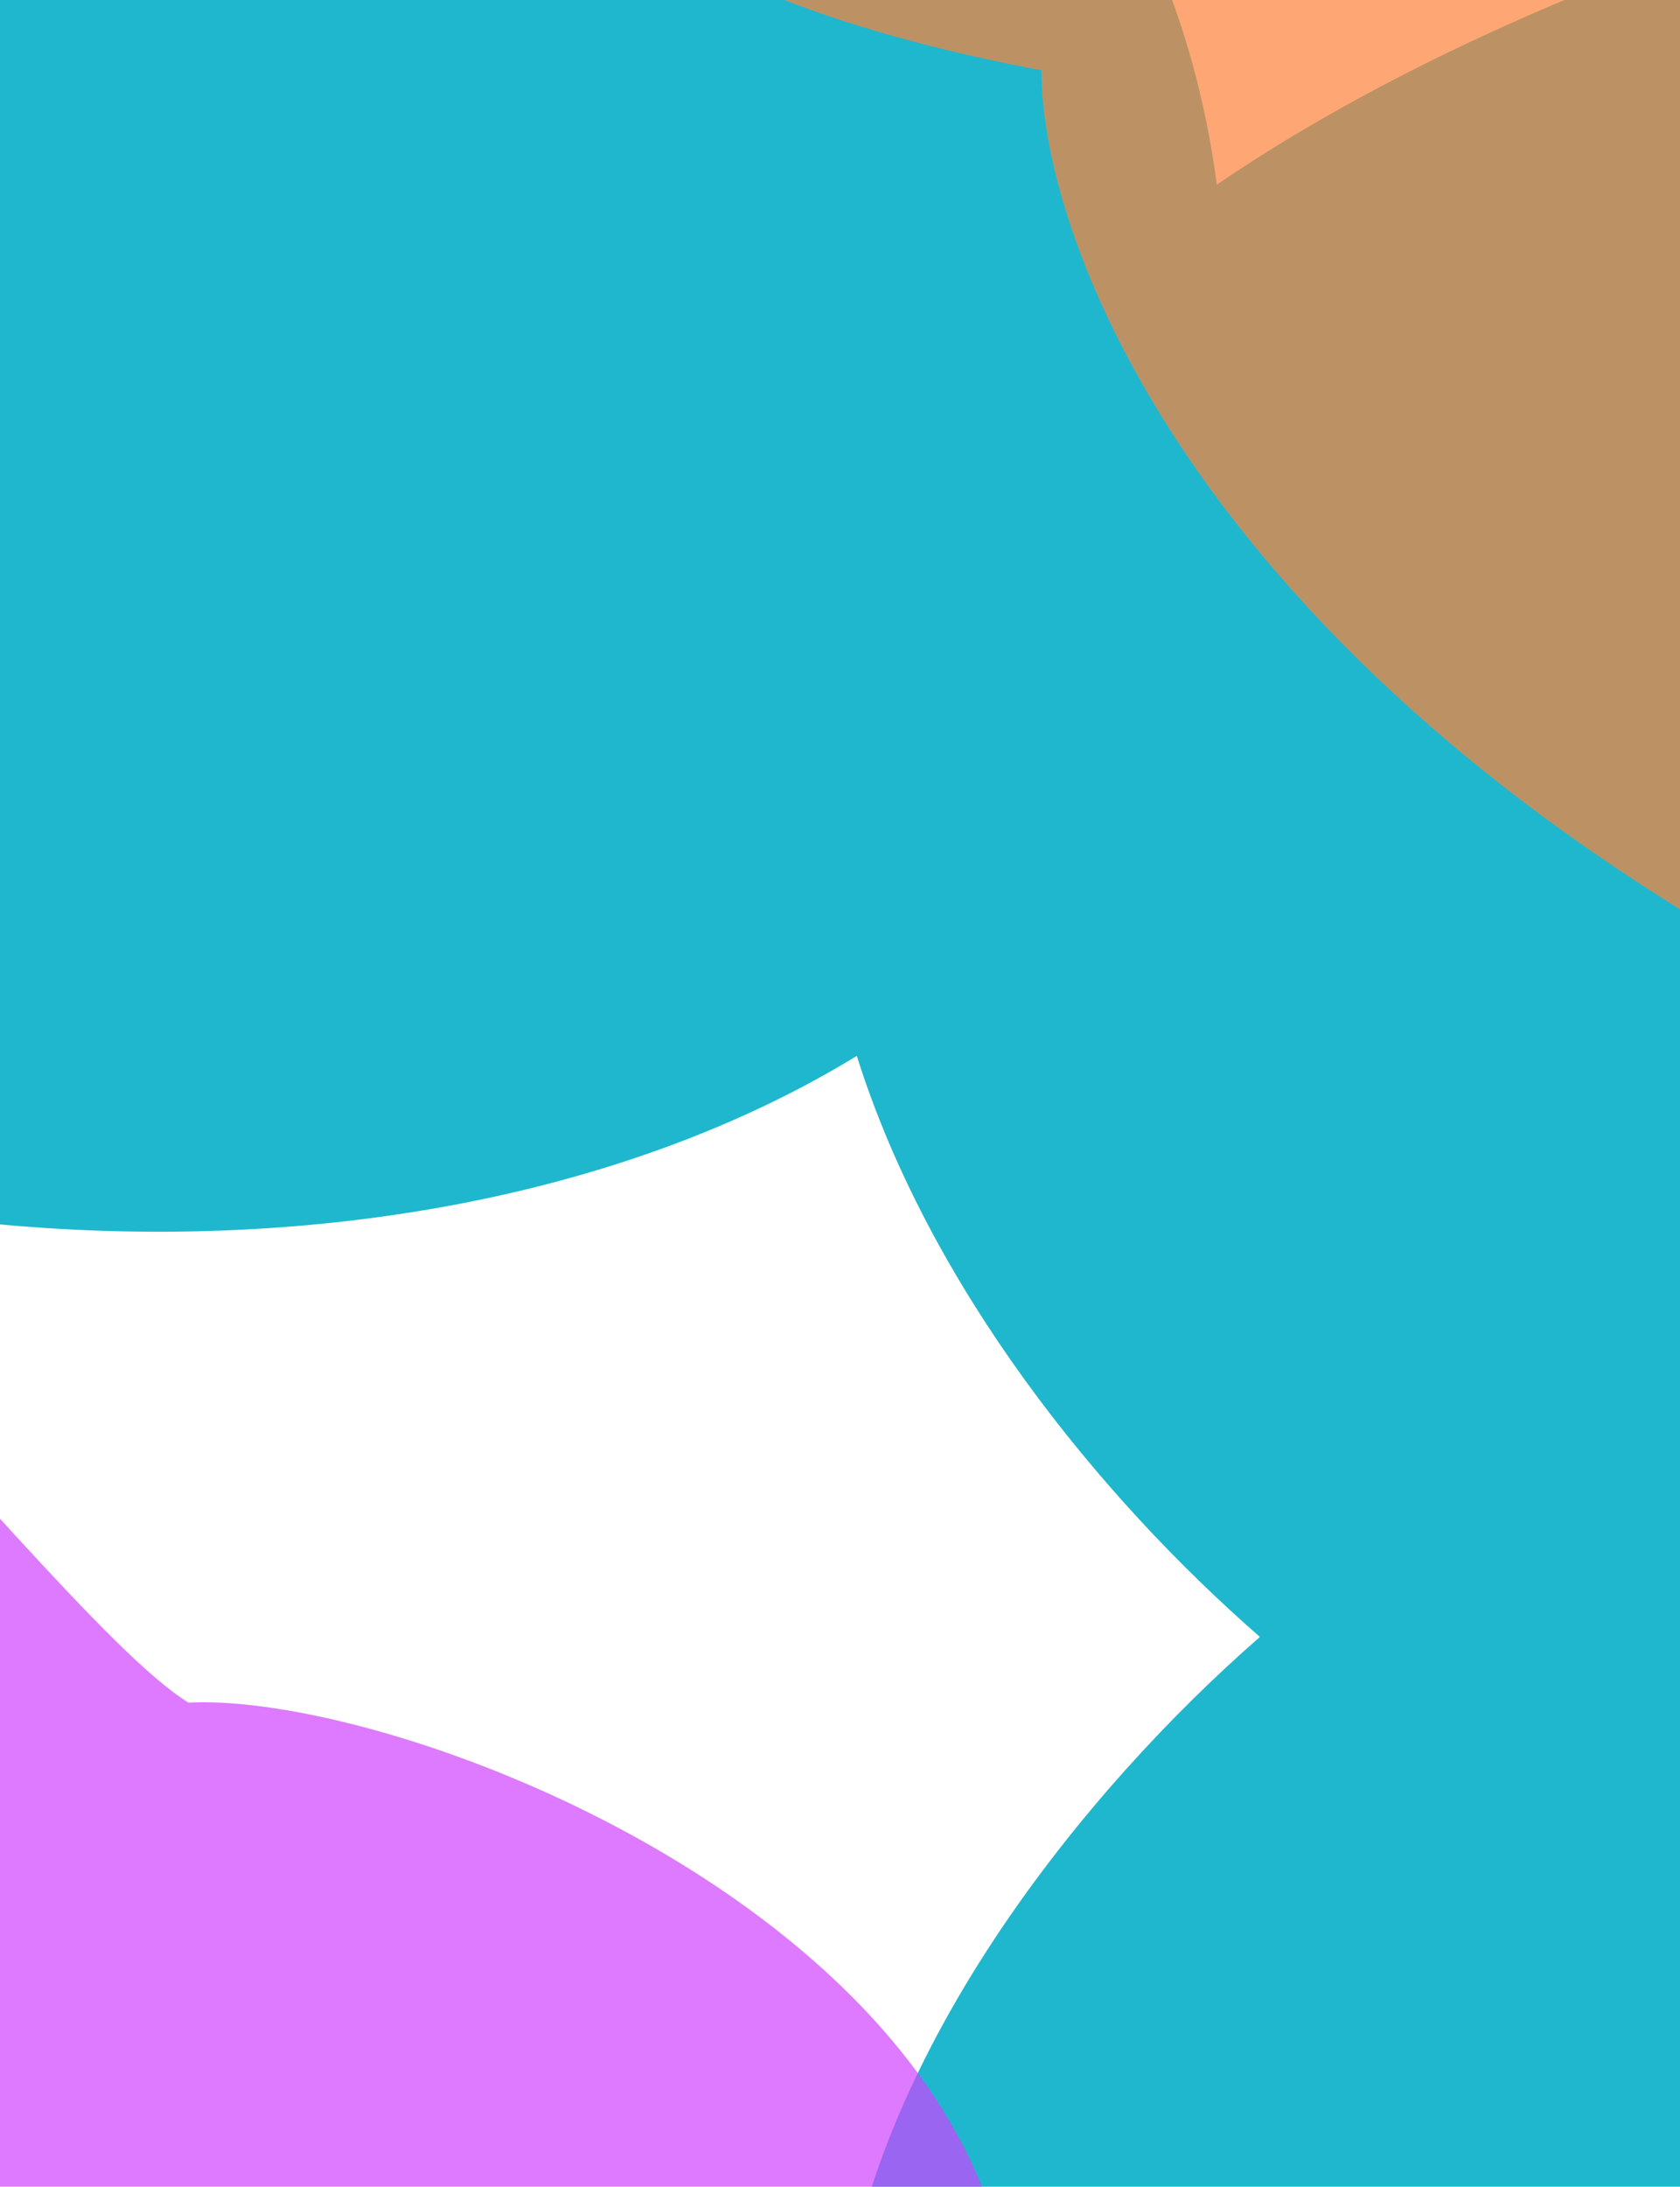 <svg width="100%" height="100%" viewBox="0 0 641 834" fill="none" xmlns="http://www.w3.org/2000/svg">
<g style="mix-blend-mode:color" opacity="0.2">
<path d="M303.25 159.412C-34.273 146.204 -216.352 454.508 -297.5 508.266L-784 723.129L778.14 755.266C899.112 592.028 1101.37 275.812 942.602 316.852C744.148 368.153 725.152 175.923 303.25 159.412Z" fill="url(#paint0_linear_180_277)"/>
</g>
<g style="mix-blend-mode:color" filter="url(#filter0_f_180_277)">
<path d="M-383.604 -186.074C-364.902 -259.699 -247.245 -381.24 73.768 -278.401C323.2 -198.494 443.208 -88.301 464.28 70.406C523.094 30.342 601.672 -6.79 704.43 -39.059C1283.39 -220.874 1252 477.975 1163.93 850.127C1117.77 1012.53 930.275 1301.54 549.605 1158.36C168.935 1015.18 345.066 742.648 480.715 624.279C419.2 570.628 354.699 490.981 326.909 402.696C161.752 503.679 -119.164 493.496 -315.952 352.416C-594.921 152.42 -432.135 -37.639 -383.604 -186.074Z" fill="#1FB7CD"/>
</g>
<g style="mix-blend-mode:color" opacity="0.7" filter="url(#filter1_f_180_277)">
<path d="M-566.856 624.844C-837.364 753.972 -711.46 858.792 -614.695 895.061C-614.695 993.781 -282.904 856.287 -96.332 1039.6C136.883 1268.75 92.673 1352.33 330.781 1039.6C521.268 789.417 175.012 644.06 71.904 649.344C11.316 611.876 -173.644 341.831 -320.391 338.019C-416.353 335.527 -459.903 573.79 -566.856 624.844Z" fill="#CE42FF"/>
</g>
<g style="mix-blend-mode:color" opacity="0.7" filter="url(#filter2_f_180_277)">
<path d="M463.849 -160.667C87.712 -71.082 262.779 1.64 397.33 26.803C397.33 95.292 462.186 264.065 721.612 391.244C1045.89 550.219 1119.97 279.262 1451.06 62.297C1715.93 -111.275 1495.4 -147.336 1352.03 -143.67C1212.7 -186.663 839.986 -250.253 463.849 -160.667Z" fill="#FF8139"/>
</g>
<defs>
<filter id="filter0_f_180_277" x="-703" y="-546" width="2144" height="1971" filterUnits="userSpaceOnUse" color-interpolation-filters="sRGB">
<feFlood flood-opacity="0" result="BackgroundImageFix"/>
<feBlend mode="normal" in="SourceGraphic" in2="BackgroundImageFix" result="shape"/>
<feGaussianBlur stdDeviation="114" result="effect1_foregroundBlur_180_277"/>
</filter>
<filter id="filter1_f_180_277" x="-958" y="110" width="1573" height="1362" filterUnits="userSpaceOnUse" color-interpolation-filters="sRGB">
<feFlood flood-opacity="0" result="BackgroundImageFix"/>
<feBlend mode="normal" in="SourceGraphic" in2="BackgroundImageFix" result="shape"/>
<feGaussianBlur stdDeviation="114" result="effect1_foregroundBlur_180_277"/>
</filter>
<filter id="filter2_f_180_277" x="9" y="-434" width="1794" height="1101" filterUnits="userSpaceOnUse" color-interpolation-filters="sRGB">
<feFlood flood-opacity="0" result="BackgroundImageFix"/>
<feBlend mode="normal" in="SourceGraphic" in2="BackgroundImageFix" result="shape"/>
<feGaussianBlur stdDeviation="114" result="effect1_foregroundBlur_180_277"/>
</filter>
<linearGradient id="paint0_linear_180_277" x1="108.5" y1="158.266" x2="108" y2="568" gradientUnits="userSpaceOnUse">
<stop stop-color="white"/>
<stop offset="1" stop-color="white" stop-opacity="0"/>
</linearGradient>
</defs>
</svg>

